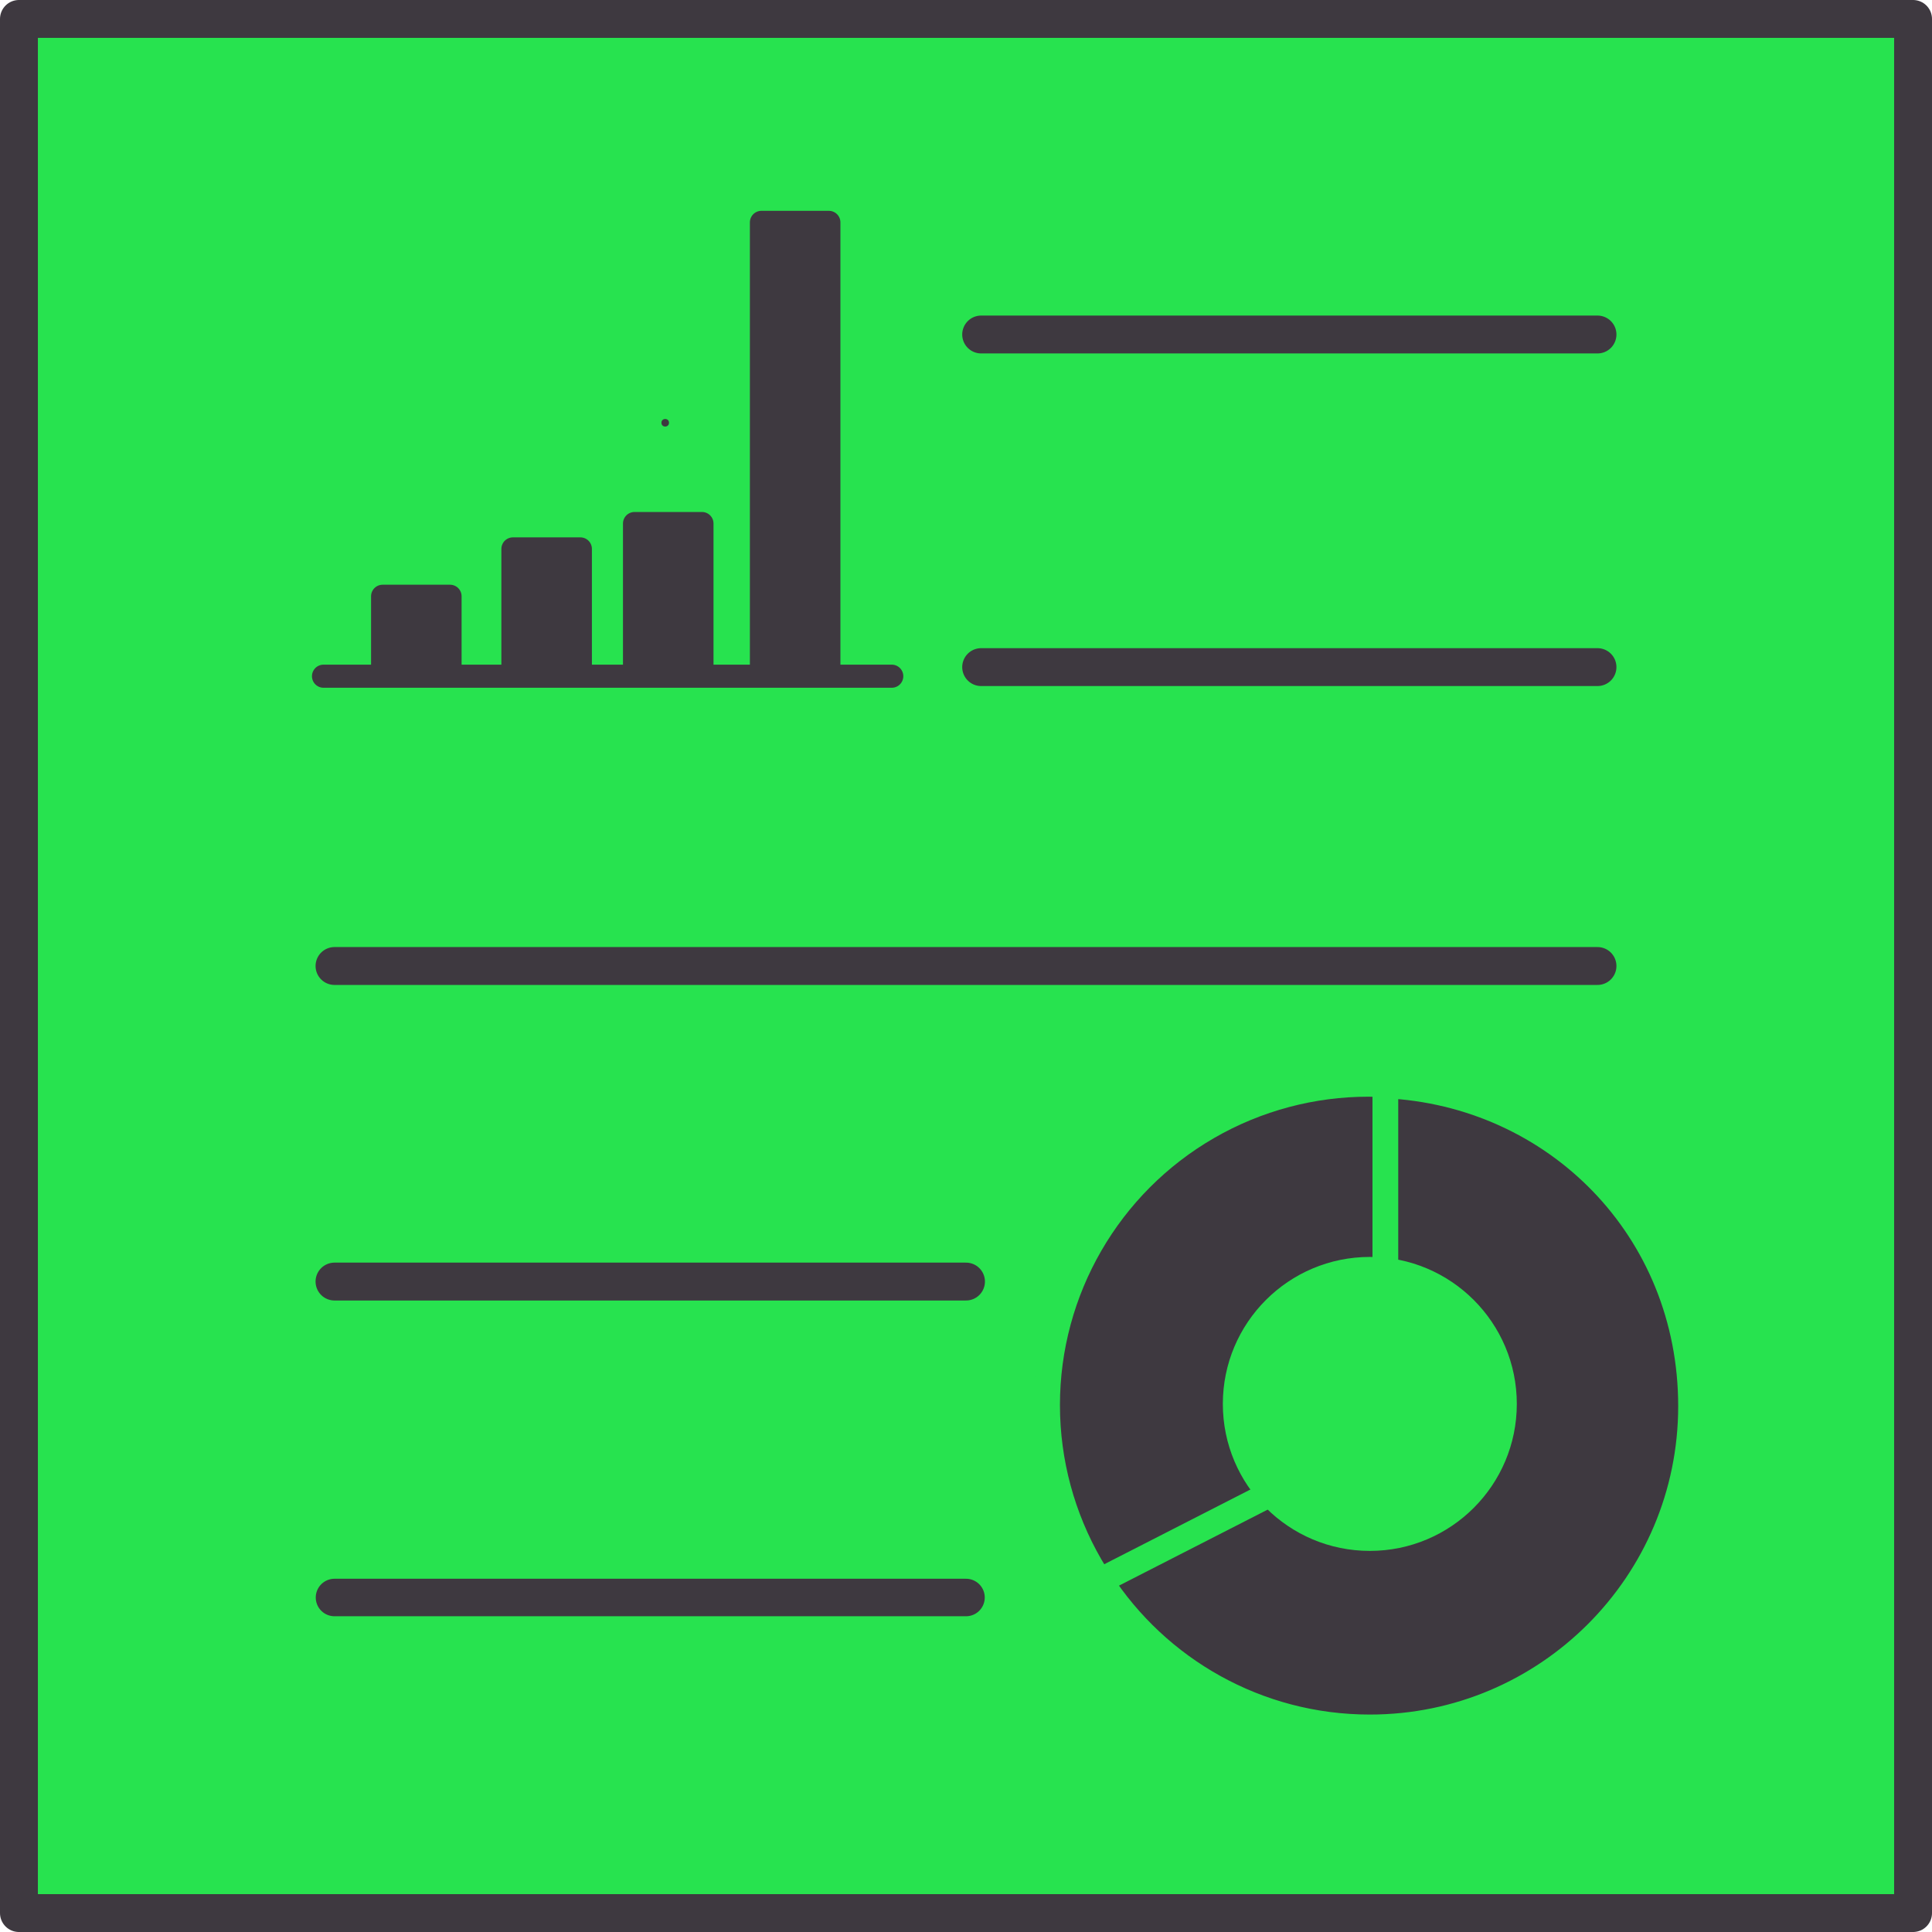 <?xml version="1.0" encoding="UTF-8"?><svg id="Ebene_2" xmlns="http://www.w3.org/2000/svg" viewBox="0 0 51 51"><defs><style>.cls-1,.cls-2,.cls-3{fill:#27e34f;}.cls-4{stroke:#27e34f;stroke-miterlimit:10;stroke-width:.68px;}.cls-4,.cls-5,.cls-6{fill:#3e3940;}.cls-5{stroke-width:.61px;}.cls-5,.cls-2,.cls-3{stroke:#3e3940;stroke-linecap:round;stroke-linejoin:round;}.cls-2{stroke-width:.99px;}</style></defs><g id="Layer_4"><g><g><rect class="cls-3" x=".5" y=".5" width="50" height="50"/><line class="cls-3" x1="25.9" y1="8.83" x2="42.17" y2="8.83"/><line class="cls-3" x1="25.9" y1="17.61" x2="42.17" y2="17.61"/><line class="cls-3" x1="8.83" y1="25.5" x2="42.17" y2="25.5"/><line class="cls-3" x1="8.83" y1="33.83" x2="25.5" y2="33.83"/><line class="cls-2" x1="8.83" y1="42.17" x2="25.5" y2="42.17"/></g><g><g><circle class="cls-4" cx="36.12" cy="37.09" r="8.48"/><path class="cls-4" d="M36.57,28.65v9.23c-2.51,1.28-5.02,2.57-7.53,3.85,1.51,2.33,4.14,3.87,7.12,3.87,4.68,0,8.48-3.8,8.48-8.48s-3.58-8.26-8.07-8.47Z"/></g><circle class="cls-1" cx="36.16" cy="37.06" r="3.88"/></g><g><line class="cls-5" x1="8.54" y1="17.85" x2="23.54" y2="17.85"/><rect class="cls-5" x="10.1" y="15.74" width="1.78" height="2.04"/><circle class="cls-6" cx="17.56" cy="11.16" r=".1"/><circle class="cls-6" cx="17.81" cy="17.78" r=".1"/><rect class="cls-5" x="16.75" y="13.82" width="1.78" height="3.85"/><rect class="cls-5" x="13.54" y="14.49" width="1.78" height="3.25"/><rect class="cls-5" x="20.1" y="5.87" width="1.78" height="11.91"/></g></g></g></svg>